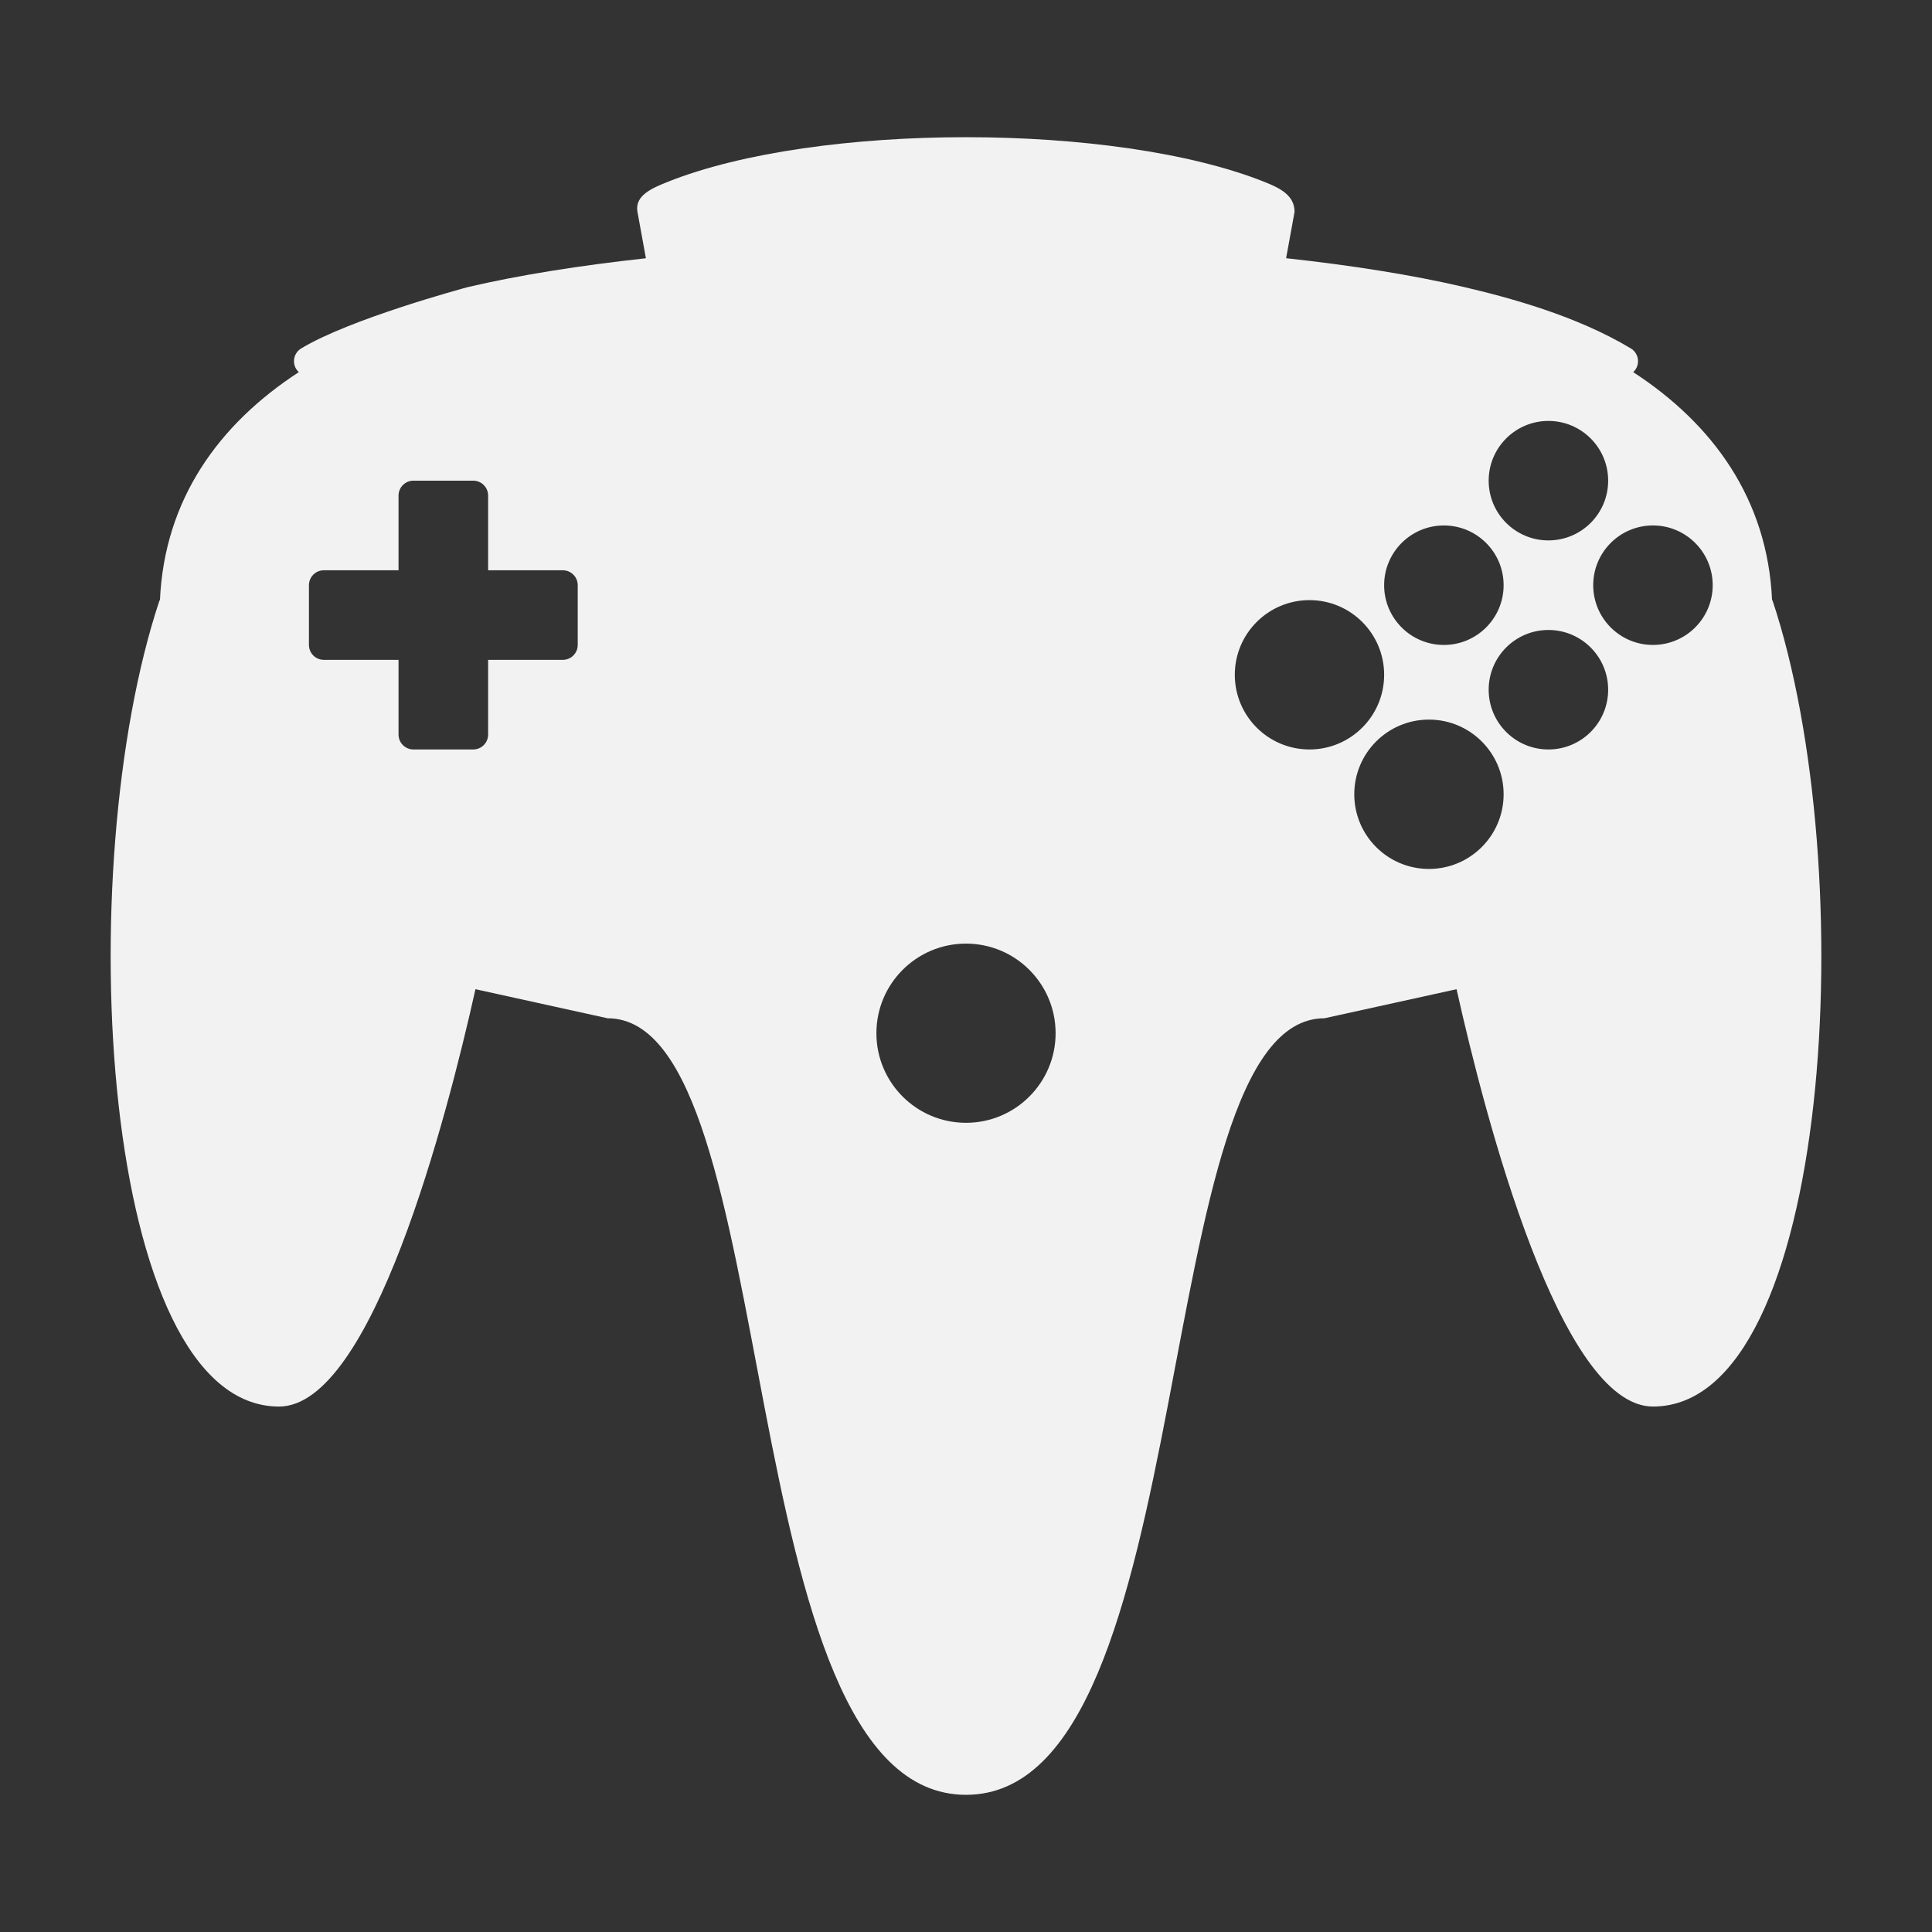 <?xml version="1.0" encoding="utf-8"?>
<!-- Generator: Adobe Illustrator 16.0.0, SVG Export Plug-In . SVG Version: 6.00 Build 0)  -->
<!DOCTYPE svg PUBLIC "-//W3C//DTD SVG 1.1//EN" "http://www.w3.org/Graphics/SVG/1.1/DTD/svg11.dtd">
<svg version="1.1" id="Calque_1" xmlns="http://www.w3.org/2000/svg" xmlns:xlink="http://www.w3.org/1999/xlink" x="0px" y="0px"
	 width="192px" height="192px" viewBox="0 0 192 192" enable-background="new 0 0 192 192" xml:space="preserve">
<rect x="0" y="0" width="192" height="192" fill="#333333" stroke="none"/>
<path fill="#F2F2F2" d="M176.141,59.641l-0.034,0.034c-0.438-10.065-5.882-17.541-13.801-22.692
	c0.101-0.094,0.192-0.199,0.267-0.323c0.422-0.702,0.195-1.614-0.508-2.036c-5.412-3.255-12.076-5.046-16.617-6.109
	c-5.089-1.19-11.094-2.14-17.635-2.854l0.838-4.605c0-1.646-1.441-2.358-2.969-2.968c-14.84-5.938-44.523-5.938-59.364,0
	c-1.527,0.609-3.262,1.35-2.968,2.968l0.839,4.61c-6.556,0.716-12.576,1.667-17.68,2.862c-0.477,0.128-11.728,3.165-16.577,6.098
	c-0.701,0.424-0.926,1.336-0.502,2.038c0.074,0.122,0.167,0.225,0.268,0.317c-7.921,5.151-13.366,12.628-13.804,22.694l-0.035-0.034
	c-8.903,26.713-5.936,80.14,11.873,80.14c9.23,0,16.666-28.697,19.518-41.475l13.133,2.889c17.809,0,11.872,77.172,35.617,77.172
	c23.747,0,17.81-77.172,35.618-77.172l13.133-2.889c2.854,12.777,10.288,41.475,19.518,41.475
	C182.076,139.78,185.045,86.354,176.141,59.641z M57.414,64.093c0,0.819-0.664,1.483-1.484,1.483h-7.42v7.421
	c0,0.82-0.663,1.484-1.483,1.484h-5.937c-0.82,0-1.484-0.664-1.484-1.484v-7.421h-7.42c-0.82,0-1.484-0.664-1.484-1.483v-5.937
	c0-0.819,0.664-1.483,1.484-1.483h7.42v-7.421c0-0.82,0.664-1.484,1.484-1.484h5.937c0.82,0,1.483,0.664,1.483,1.484v7.421h7.42
	c0.82,0,1.484,0.664,1.484,1.483V64.093z M153.879,41.832c3.279,0,5.938,2.657,5.938,5.936s-2.658,5.937-5.938,5.937
	c-3.277,0-5.936-2.658-5.936-5.937S150.602,41.832,153.879,41.832z M143.49,52.22c3.279,0,5.938,2.658,5.938,5.937
	s-2.658,5.937-5.938,5.937c-3.278,0-5.936-2.658-5.936-5.937S140.212,52.22,143.49,52.22z M96,111.583
	c-4.918,0-8.904-3.988-8.904-8.904s3.986-8.904,8.904-8.904c4.917,0,8.905,3.988,8.905,8.904S100.916,111.583,96,111.583z
	 M130.135,74.481c-4.1,0-7.421-3.322-7.421-7.421c0-4.098,3.321-7.42,7.421-7.42c4.098,0,7.42,3.322,7.42,7.42
	C137.555,71.159,134.232,74.481,130.135,74.481z M142.006,86.354c-4.098,0-7.42-3.321-7.42-7.42s3.322-7.421,7.42-7.421
	c4.1,0,7.422,3.322,7.422,7.421S146.105,86.354,142.006,86.354z M153.879,74.481c-3.277,0-5.936-2.658-5.936-5.937
	s2.658-5.937,5.936-5.937c3.279,0,5.938,2.658,5.938,5.937S157.158,74.481,153.879,74.481z M164.268,64.093
	c-3.277,0-5.936-2.658-5.936-5.937s2.658-5.937,5.936-5.937c3.278,0,5.938,2.658,5.938,5.937S167.546,64.093,164.268,64.093z"/>
</svg>
